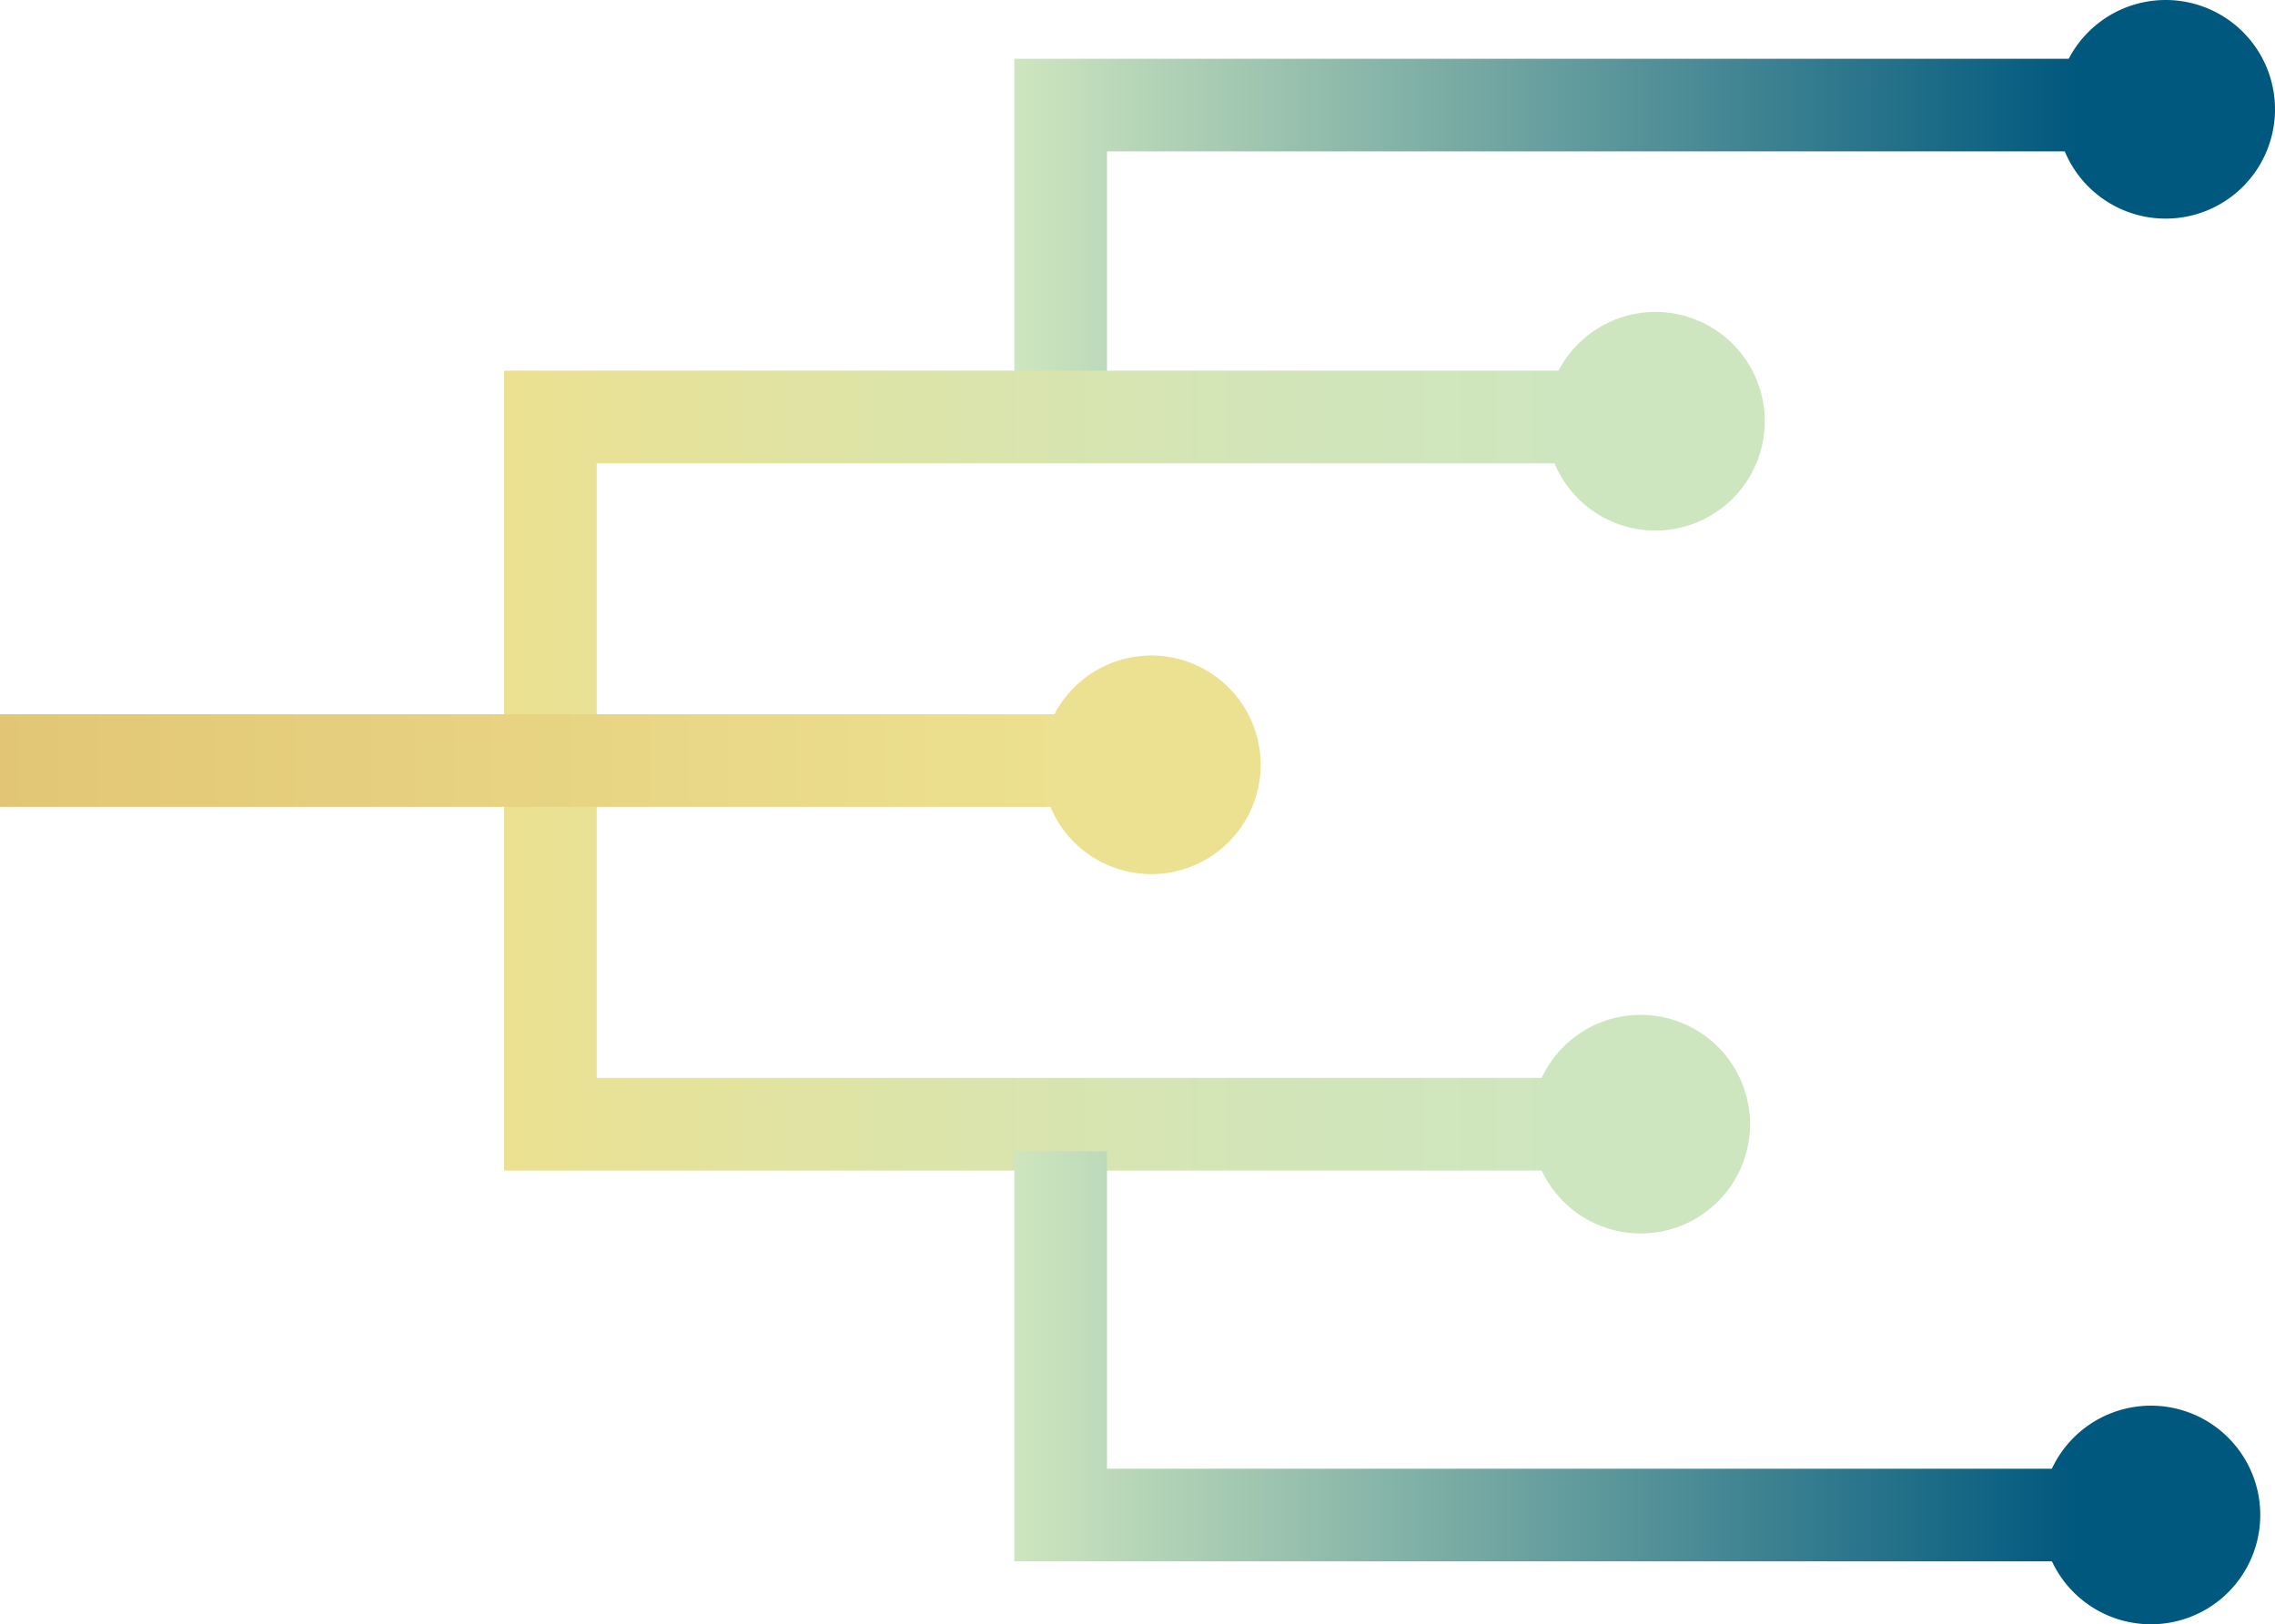 <?xml version="1.0" encoding="UTF-8" standalone="no"?>
<svg
   viewBox="0 0 1706.29 1218.5"
   version="1.1"
   id="svg41"
   sodipodi:docname="caliptra.svg"
   width="1706.29"
   height="1218.5"
   inkscape:version="1.3.2 (091e20ef0f, 2023-11-25, custom)"
   xmlns:inkscape="http://www.inkscape.org/namespaces/inkscape"
   xmlns:sodipodi="http://sodipodi.sourceforge.net/DTD/sodipodi-0.dtd"
   xmlns:xlink="http://www.w3.org/1999/xlink"
   xmlns="http://www.w3.org/2000/svg"
   xmlns:svg="http://www.w3.org/2000/svg">
  <sodipodi:namedview
     id="namedview41"
     pagecolor="#ffffff"
     bordercolor="#000000"
     borderopacity="0.25"
     inkscape:showpageshadow="2"
     inkscape:pageopacity="0.0"
     inkscape:pagecheckerboard="0"
     inkscape:deskcolor="#d1d1d1"
     inkscape:zoom="0.22388978"
     inkscape:cx="1509.6714"
     inkscape:cy="348.3857"
     inkscape:window-width="2603"
     inkscape:window-height="1744"
     inkscape:window-x="388"
     inkscape:window-y="537"
     inkscape:window-maximized="1"
     inkscape:current-layer="svg41" />
  <defs
     id="defs16">
    <linearGradient
       id="linear-gradient"
       x1="760.77"
       y1="163.92"
       x2="1558.55"
       y2="163.92"
       gradientUnits="userSpaceOnUse">
      <stop
         offset="0"
         stop-color="#cee6bf"
         id="stop1" />
      <stop
         offset="1"
         stop-color="#00587e"
         id="stop2" />
    </linearGradient>
    <linearGradient
       id="linear-gradient-2"
       x1="378.09"
       y1="425.28"
       x2="1175.87"
       y2="425.28"
       gradientUnits="userSpaceOnUse">
      <stop
         offset="0"
         stop-color="#ece190"
         id="stop3" />
      <stop
         offset="0.36"
         stop-color="#dde4a8"
         id="stop4" />
      <stop
         offset="0.73"
         stop-color="#d2e5b9"
         id="stop5" />
      <stop
         offset="1"
         stop-color="#cee6bf"
         id="stop6" />
    </linearGradient>
    <linearGradient
       id="linear-gradient-3"
       x1="378.09"
       y1="724.23"
       x2="1175.87"
       y2="724.23"
       xlink:href="#linear-gradient-2" />
    <linearGradient
       id="linear-gradient-4"
       x1="760.77"
       y1="1017.4"
       x2="1558.55"
       y2="1017.4"
       xlink:href="#linear-gradient" />
    <linearGradient
       id="linear-gradient-5"
       y1="570.48"
       x2="797.79"
       y2="570.48"
       gradientUnits="userSpaceOnUse">
      <stop
         offset="0"
         stop-color="#e2c675"
         id="stop7" />
      <stop
         offset="1"
         stop-color="#ece190"
         id="stop8" />
    </linearGradient>
    <radialGradient
       id="radial-gradient"
       cx="3039.24"
       cy="807.76"
       fx="3127.392"
       fy="947.012"
       r="213.8"
       gradientUnits="userSpaceOnUse">
      <stop
         offset="0"
         stop-color="#cee6bf"
         id="stop9" />
      <stop
         offset="0.01"
         stop-color="#cae3be"
         id="stop10" />
      <stop
         offset="0.2"
         stop-color="#8db9ab"
         id="stop11" />
      <stop
         offset="0.38"
         stop-color="#5b979b"
         id="stop12" />
      <stop
         offset="0.54"
         stop-color="#337b8e"
         id="stop13" />
      <stop
         offset="0.7"
         stop-color="#176885"
         id="stop14" />
      <stop
         offset="0.83"
         stop-color="#065c80"
         id="stop15" />
      <stop
         offset="0.93"
         stop-color="#00587e"
         id="stop16" />
    </radialGradient>
    <radialGradient
       id="radial-gradient-2"
       cx="5038.22"
       cy="565.84"
       fx="5038.219"
       fy="565.844"
       r="123.41"
       xlink:href="#radial-gradient" />
    <radialGradient
       id="radial-gradient-3"
       cx="5718.77"
       cy="843.37"
       fx="5718.77"
       fy="843.368"
       r="169.91"
       xlink:href="#radial-gradient" />
    <radialGradient
       id="radial-gradient-4"
       cx="3968.6"
       cy="872.66"
       fx="4002.938"
       fy="882.778"
       r="114.42"
       xlink:href="#radial-gradient" />
    <radialGradient
       id="radial-gradient-5"
       cx="3981.64"
       cy="579.29"
       fx="4024.492"
       fy="590.905"
       r="117.33"
       xlink:href="#radial-gradient" />
    <linearGradient
       inkscape:collect="always"
       xlink:href="#linear-gradient"
       id="linearGradient42"
       gradientUnits="userSpaceOnUse"
       x1="760.77"
       y1="163.92"
       x2="1558.55"
       y2="163.92" />
    <linearGradient
       inkscape:collect="always"
       xlink:href="#linear-gradient-2"
       id="linearGradient43"
       gradientUnits="userSpaceOnUse"
       x1="378.09"
       y1="425.28"
       x2="1175.87"
       y2="425.28" />
  </defs>
  <g
     id="Layer_2"
     data-name="Layer 2"
     transform="translate(0,0.07)">
    <g
       id="GoogleLogo_FullColor_rgb">
      <g
         id="_830x271px"
         data-name="830x271px">
        <path
           d="m 1624.29,163.93 a 82,82 0 1 1 82,-82 82,82 0 0 1 -82,82 z"
           fill="#00587e"
           id="path16" />
        <path
           d="m 760.77,44 h 797.78 v 69.51 H 830.26 v 170.36 h -69.49 z"
           fill-rule="evenodd"
           fill="url(#linear-gradient)"
           id="path17"
           style="fill:url(#linearGradient42)" />
        <path
           d="m 1241.61,397.94 a 82,82 0 1 1 82,-82 82,82 0 0 1 -82,82 z"
           fill="#cee6bf"
           id="path18" />
        <path
           d="m 378.09,278 h 797.78 v 69.51 H 447.59 v 225.06 h -69.5 z"
           fill-rule="evenodd"
           fill="url(#linear-gradient-2)"
           id="path19"
           style="fill:url(#linearGradient43)" />
        <path
           d="m 1230.55,925.26 a 82,82 0 1 1 82,-82 82,82 0 0 1 -82,82 z"
           fill="#cee6bf"
           id="path20" />
        <path
           d="m 378.09,878.06 h 797.78 V 808.55 H 447.59 V 570.4 h -69.5 z"
           fill-rule="evenodd"
           fill="url(#linear-gradient-3)"
           id="path21"
           style="fill:url(#linear-gradient-3)" />
        <path
           d="m 1613.24,1218.43 a 82,82 0 1 1 82,-82 82,82 0 0 1 -82,82 z"
           fill="#00587e"
           id="path22" />
        <path
           d="m 760.77,1171.23 h 797.78 v -69.51 H 830.26 V 863.57 h -69.49 z"
           fill-rule="evenodd"
           fill="url(#linear-gradient-4)"
           id="path23"
           style="fill:url(#linear-gradient-4)" />
        <path
           d="m 863.52,655.68 a 82,82 0 1 1 82,-82 82,82 0 0 1 -82,82 z"
           fill="#ece190"
           id="path24" />
        <path
           d="m 0,535.73 h 797.79 v 69.5 H 0 Z"
           fill-rule="evenodd"
           fill="url(#linear-gradient-5)"
           id="path25"
           style="fill:url(#linear-gradient-5)" />
      </g>
    </g>
  </g>
</svg>
